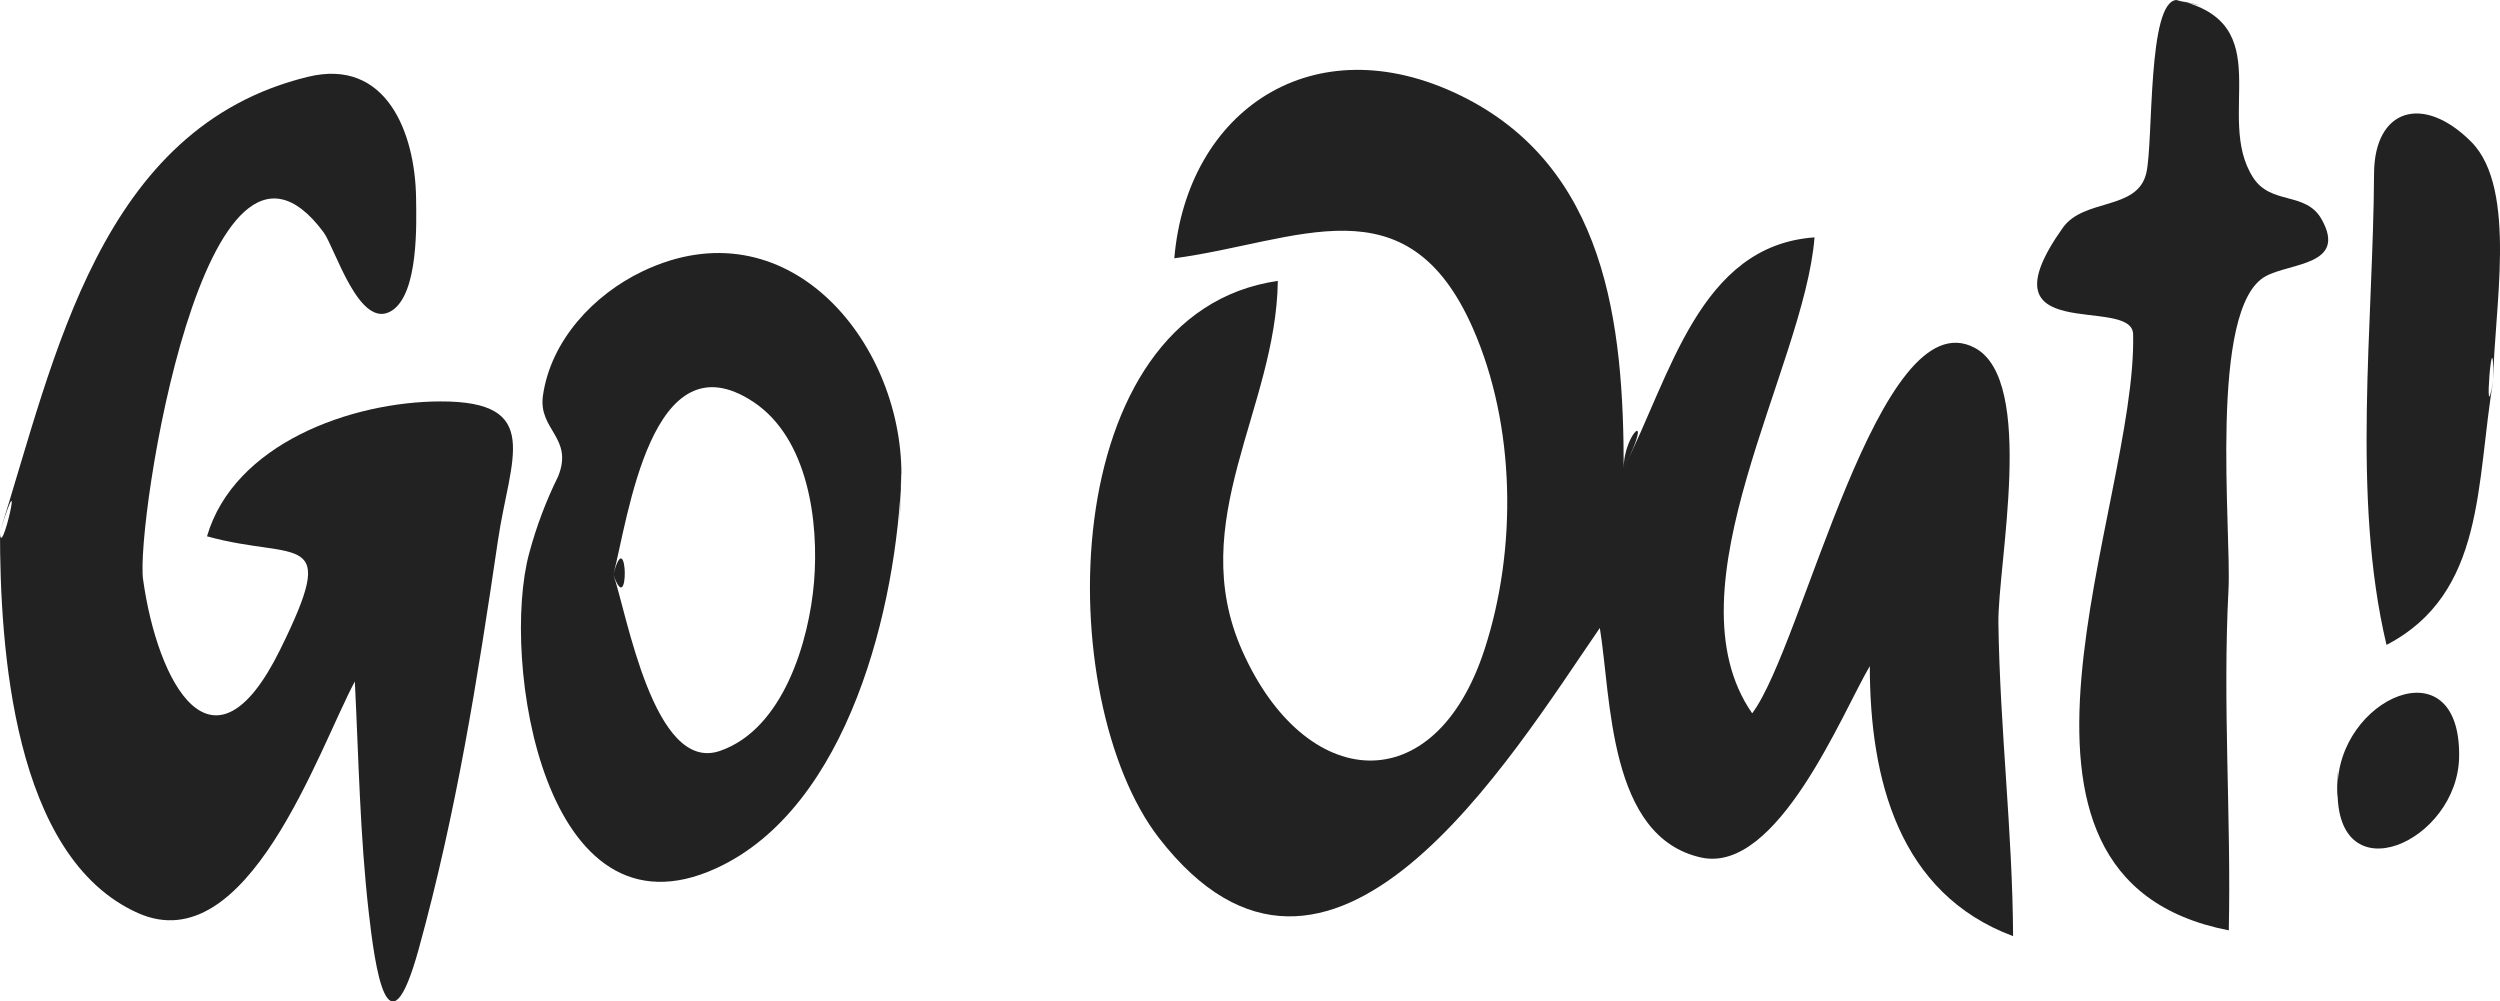 <?xml version="1.0" encoding="utf-8"?>
<svg version="1.1" id="Layer_1" xmlns="http://www.w3.org/2000/svg" xmlns:xlink="http://www.w3.org/1999/xlink" x="0px" y="0px"
	 viewBox="0 0 197.524 79.128" enable-background="new 0 0 197.524 79.128"
	 xml:space="preserve">
<path fill="#222222" fill-rule="evenodd" clip-rule="evenodd" d="M0,42C4.328,28.335,7.841,10.06,24.353,6.064c6.176-1.494,8.45,4.436,8.521,9.57
	c0.028,2.024,0.21,7.583-1.933,8.921c-2.551,1.594-4.475-4.991-5.375-6.202c-9.338-12.571-14.87,23.067-14.261,27.429
	c1.146,8.216,5.506,16.323,10.815,5.574c4.776-9.67,1.388-6.997-5.765-8.982c2.146-7.322,11.395-10.637,18.438-10.658
	c8.179-0.021,5.505,4.497,4.551,10.977c-1.623,11.03-3.291,21.508-6.261,32.289c-2.457,8.914-3.468,1.294-3.943-2.845
	c-0.698-6.069-0.801-12.197-1.105-18.294C25.17,59.188,19.566,76,10.905,72.141C0.992,67.724,0,51.037,0,42C2.09,35.4,0,44.666,0,42
	z"/>
<path fill="#222222" fill-rule="evenodd" clip-rule="evenodd" d="M172,0c8.156,1.815,2.923,9.188,6.009,14.016c1.418,2.218,4.17,1.083,5.421,3.31
	c2.043,3.638-2.44,3.427-4.414,4.495c-4.557,2.466-2.701,20.102-2.943,24.757c-0.473,9.089,0.218,17.956,0.023,26.929
	c-21.298-4.136-7.231-33.43-7.559-47.101c-0.074-3.117-12.295,1.086-5.559-8.405c1.678-2.364,5.888-1.338,6.597-4.313
	C170.154,11.256,169.641,0,172,0C176.145,0.922,171.666,0,172,0z"/>
<path fill="#222222" fill-rule="evenodd" clip-rule="evenodd" d="M197,30c-1.385,8.106-0.589,16.867-8.443,20.953
	c-2.777-11.697-1.047-25.24-0.984-37.248c0.026-5.122,3.885-6.306,7.678-2.5C198.979,14.949,197,24.805,197,30
	C196.166,34.881,197,24.333,197,30z"/>
<path fill="#222222" fill-rule="evenodd" clip-rule="evenodd" d="M128.288,36.999c3.697-7.26,5.967-17.605,15.077-18.244
	c-0.799,10.247-11.792,27.713-4.926,37.604c4.042-5.362,9.994-32.923,17.592-28.873c4.848,2.584,1.798,17.125,1.862,21.749
	c0.115,8.28,1.124,16.564,1.16,24.73c-9.04-3.371-11.32-12.415-11.32-21.335c-2.161,3.649-7.284,16.456-13.327,15.123
	c-7.343-1.62-7.093-12.558-8.004-18.136c-7.043,10.22-21.329,33.993-34.821,16.607c-8.52-10.979-8.274-41.476,9.379-44.03
	c-0.127,10.108-7.373,18.968-2.81,29.225c4.96,11.15,15.188,11.999,19.135-0.084c2.596-7.948,2.472-17.723-0.925-25.424
	c-5.22-11.837-13.825-6.804-23.579-5.503c1.002-11.694,10.989-18.502,22.559-12.888C126.938,13.147,128.288,25.637,128.288,36.999
	C130.811,32.046,128.288,34.201,128.288,36.999z"/>
<path fill="#222222" fill-rule="evenodd" clip-rule="evenodd" d="M71.221,37.472c-0.357,10.337-4.14,26.318-14.63,31.129
	c-13.637,6.255-17.074-16.505-14.772-24.919c0.563-2.09,1.323-4.104,2.278-6.041c1.245-3.062-1.583-3.671-1.201-6.374
	c0.616-4.364,4.009-7.983,7.861-9.826C62.143,15.993,71.221,26.901,71.221,37.472C70.917,46.266,71.221,36.309,71.221,37.472z
	 M48.461,45.395c1.065,3.065,3.196,15.723,8.41,13.938c5.031-1.721,7.062-8.719,7.446-13.353c0.391-4.726-0.447-11.358-4.807-14.235
	C51.44,26.42,49.622,41.008,48.461,45.395C49.75,49.104,49.577,41.178,48.461,45.395z"/>
<path fill="#222222" fill-rule="evenodd" clip-rule="evenodd" d="M184.694,62.312c-0.066-7.11,9.71-11.527,9.602-2.55
	C194.215,66.542,184.493,70.817,184.694,62.312C184.654,58.047,184.63,65.033,184.694,62.312z"/>
</svg>
